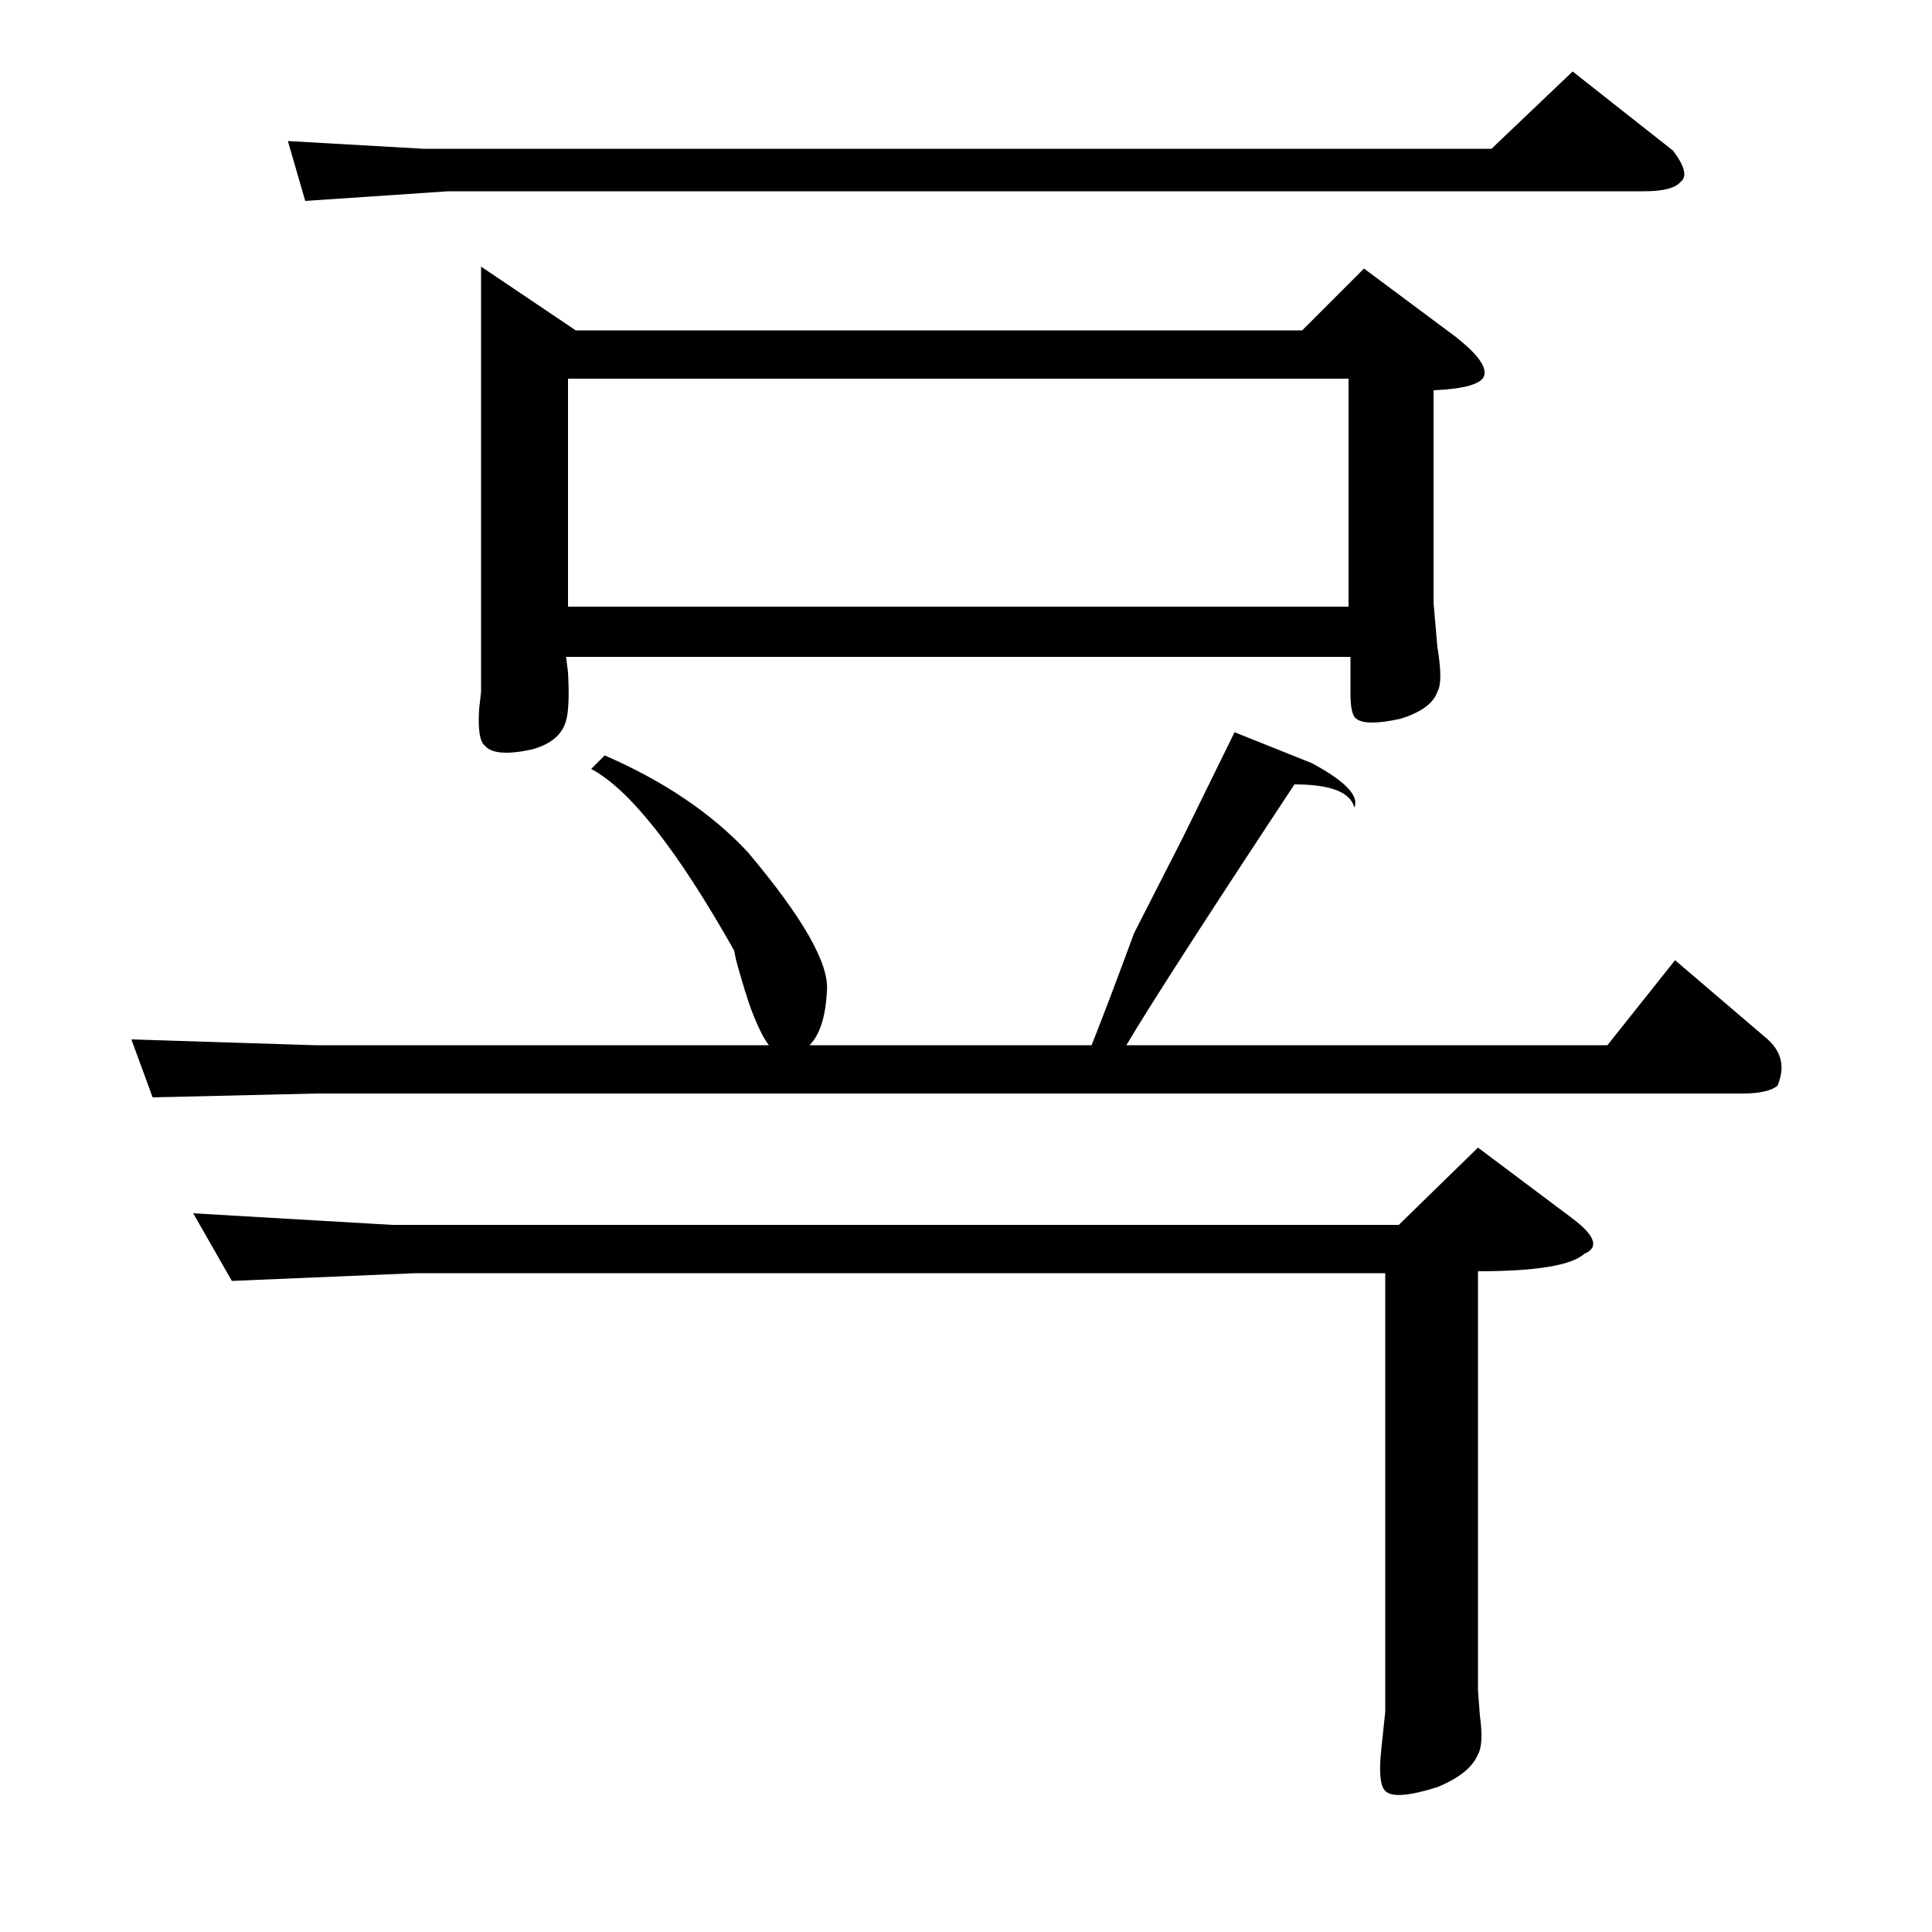 <?xml version="1.0" standalone="no"?>
<!DOCTYPE svg PUBLIC "-//W3C//DTD SVG 1.1//EN" "http://www.w3.org/Graphics/SVG/1.1/DTD/svg11.dtd" >
<svg xmlns="http://www.w3.org/2000/svg" xmlns:xlink="http://www.w3.org/1999/xlink" version="1.1" viewBox="0 -200 1000 1000">
  <g transform="matrix(1 0 0 -1 0 800)">
   <path fill="currentColor"
d="M706 861l47 -35q18 -14 15 -21q-3 -6 -26 -7v-110l2 -23q3 -18 0 -23q-3 -9 -19 -14q-18 -4 -23 0q-3 2 -3 13v6v13h-406l1 -8q1 -18 -1 -25q-3 -11 -18 -15q-19 -4 -24 2q-4 3 -3 19l1 9v220l49 -33h376zM294 686h404v118h-404v-118zM867 503l48 -41q11 -10 5 -24
q-5 -4 -18 -4h-738l-85 -2l-11 30l95 -3h235q-4 5 -9 18q-3 8 -8 26l-1 5q-44 78 -74 94l7 7q46 -20 74 -50q43 -51 41 -72q-1 -20 -9 -28h146q8 20 22 58l25 49l27 55l40 -16q26 -14 22 -23q-3 12 -31 12q-68 -103 -87 -135h249zM772 923l42 40l52 -41q9 -12 4 -16
q-4 -5 -19 -5h-619l-74 -5l-9 31l70 -4h553zM766 112q2 -15 -1 -20q-4 -10 -21 -17q-22 -7 -27 -2q-4 4 -2 22l2 19v227h-502l-95 -4l-20 35l103 -6h521l41 40l48 -36q19 -14 7 -19q-10 -9 -55 -9v-217z" />
  </g>

</svg>
